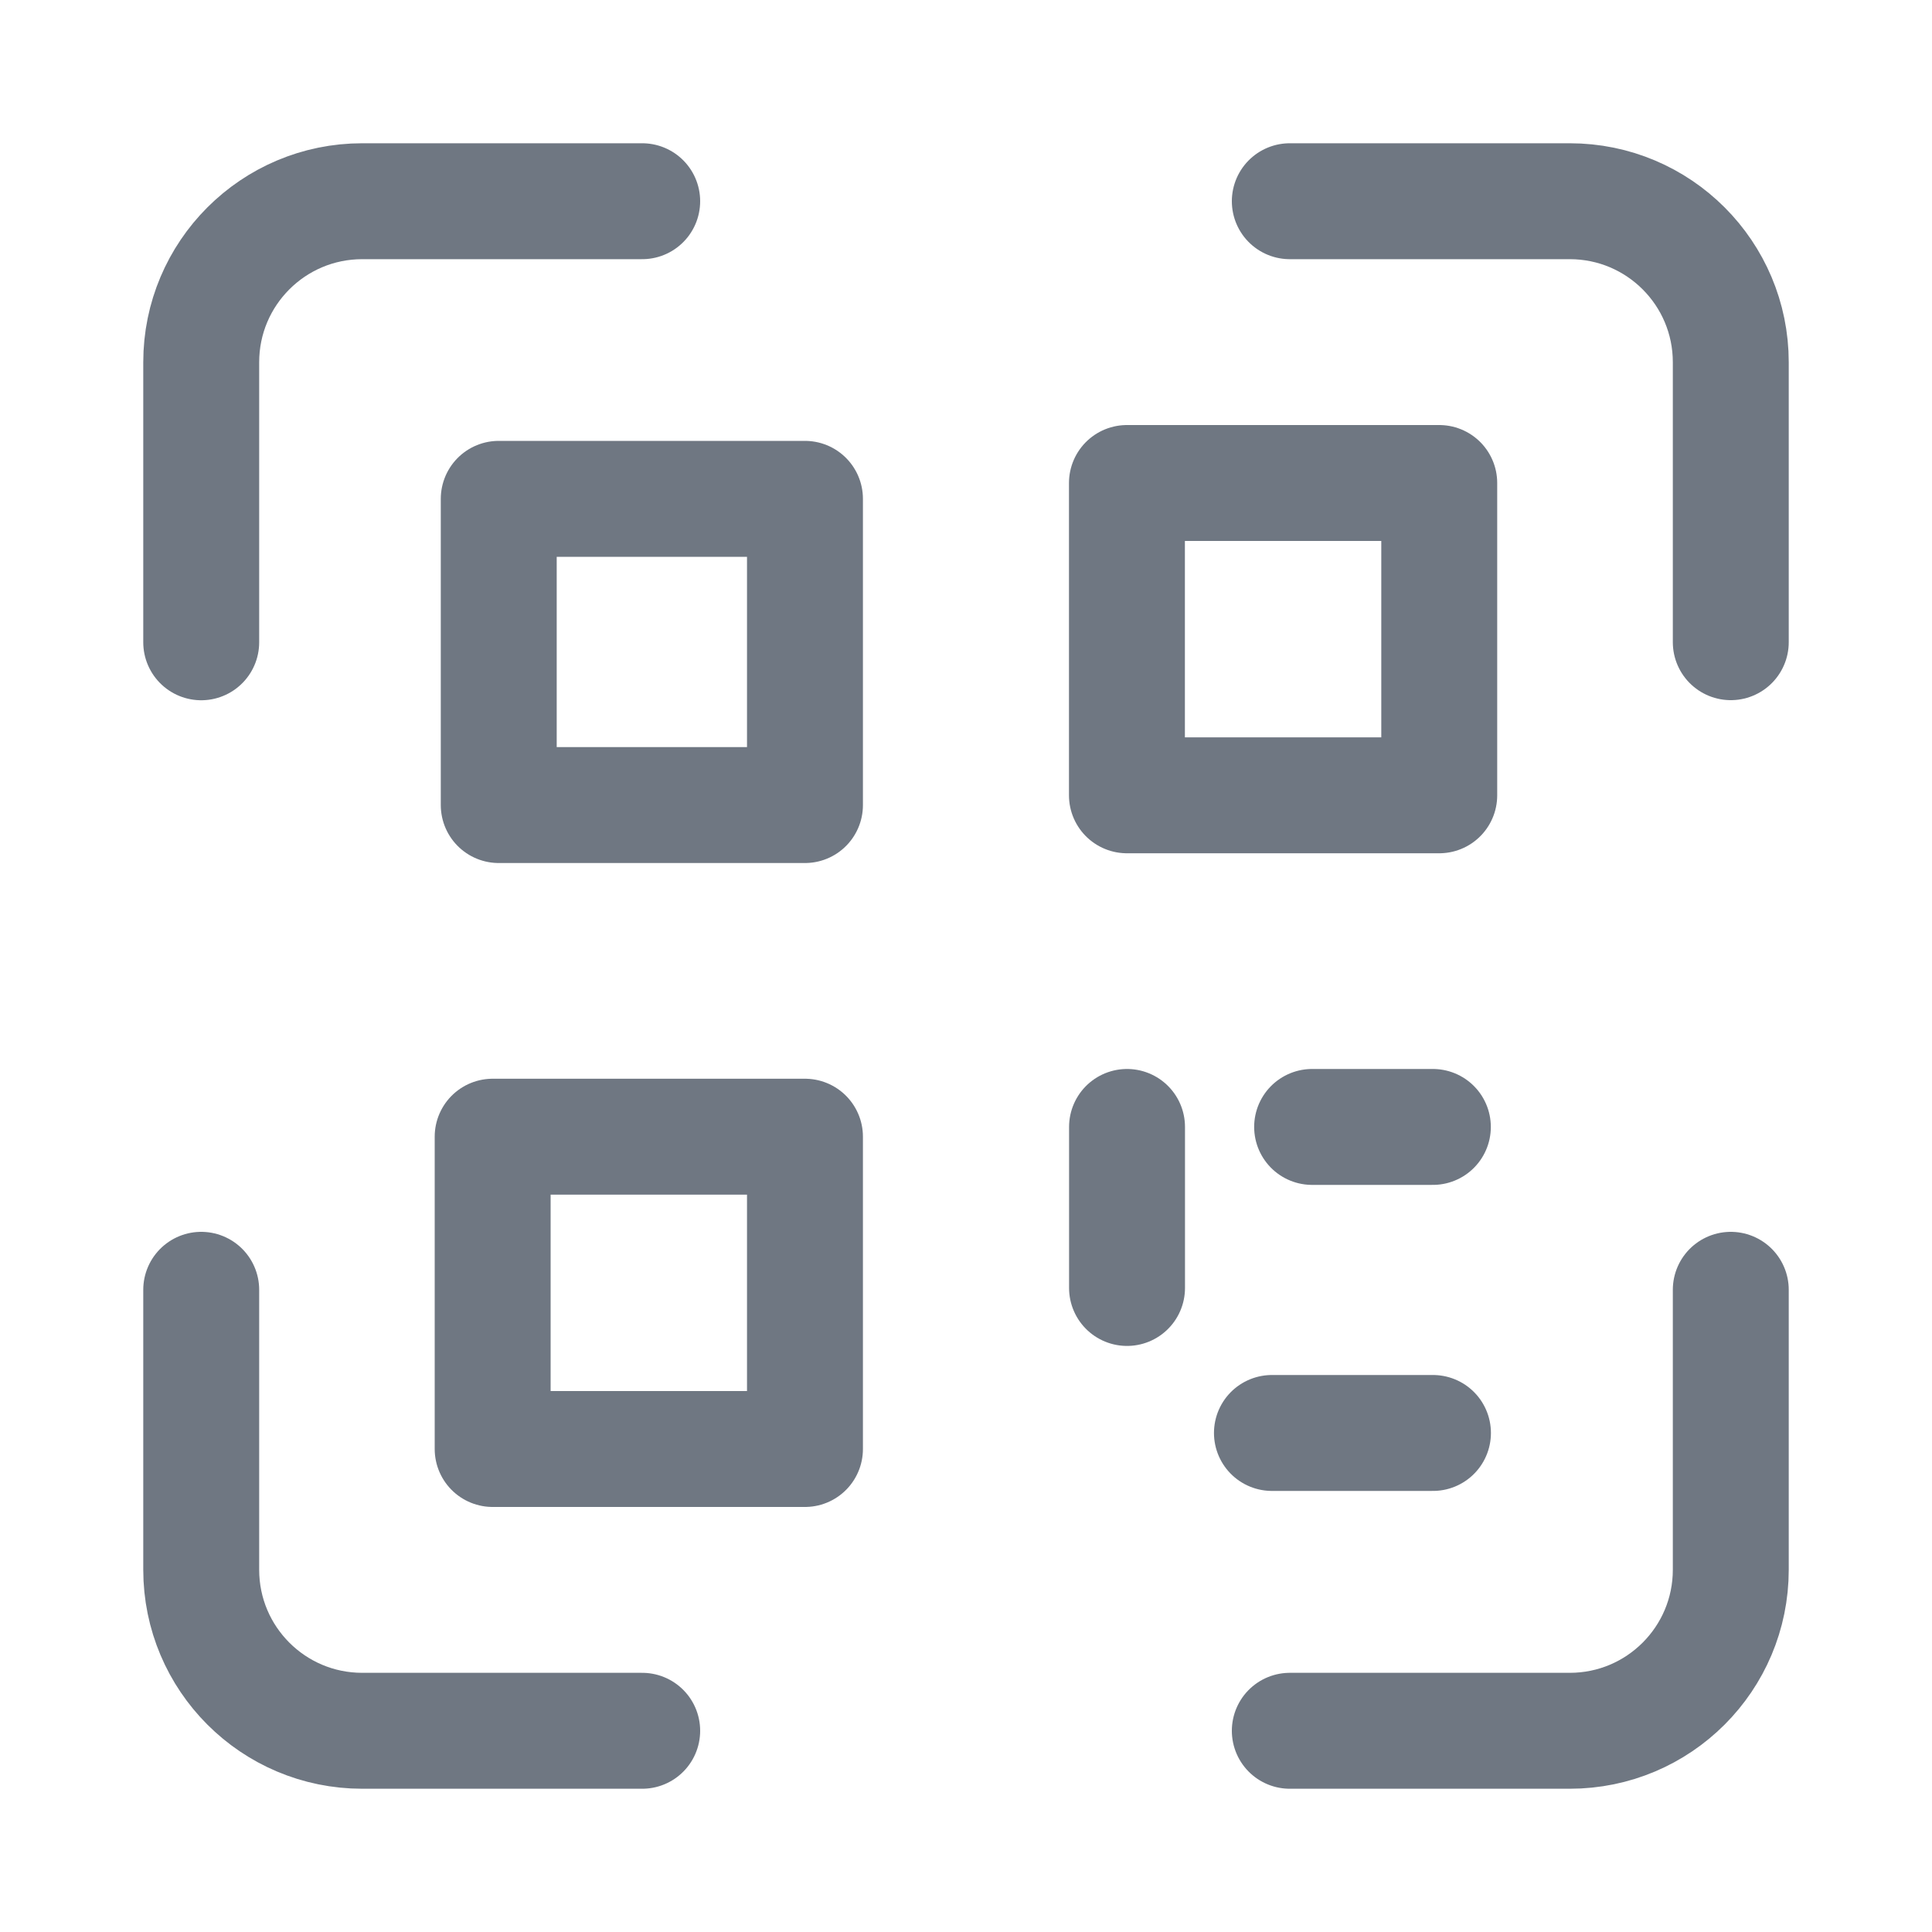 <svg width="20" height="20" viewBox="0 0 20 20" fill="none" xmlns="http://www.w3.org/2000/svg">
<path d="M5.163 5.164H8.333V8.334H5.163V5.164Z" stroke="#6F7782" stroke-width="1.2" stroke-linecap="round" stroke-linejoin="round"/>
<path d="M5.1 11.767H8.333V15H5.1V11.767Z" stroke="#6F7782" stroke-width="1.2" stroke-linecap="round" stroke-linejoin="round"/>
<path d="M11.667 13.333V11.666" stroke="#6F7782" stroke-width="1.2" stroke-linecap="round" stroke-linejoin="round"/>
<path d="M14.834 14.834H13.167" stroke="#6F7782" stroke-width="1.2" stroke-linecap="round" stroke-linejoin="round"/>
<path d="M14.899 8.233H11.666V5H14.899V8.233Z" stroke="#6F7782" stroke-width="1.2" stroke-linecap="round" stroke-linejoin="round"/>
<path d="M17.917 6.648V3.75C17.917 2.829 17.171 2.083 16.25 2.083H13.352" stroke="#6F7782" stroke-width="1.2" stroke-linecap="round" stroke-linejoin="round"/>
<path d="M13.583 11.666H14.833" stroke="#6F7782" stroke-width="1.2" stroke-linecap="round" stroke-linejoin="round"/>
<path d="M6.648 2.083H3.75C2.829 2.083 2.083 2.829 2.083 3.75V6.649" stroke="#6F7782" stroke-width="1.2" stroke-linecap="round" stroke-linejoin="round"/>
<path d="M2.083 13.352V16.25C2.083 17.171 2.829 17.917 3.75 17.917H6.648" stroke="#6F7782" stroke-width="1.2" stroke-linecap="round" stroke-linejoin="round"/>
<path d="M13.352 17.917H16.25C17.171 17.917 17.917 17.171 17.917 16.25V13.352" stroke="#6F7782" stroke-width="1.2" stroke-linecap="round" stroke-linejoin="round"/>
</svg>
